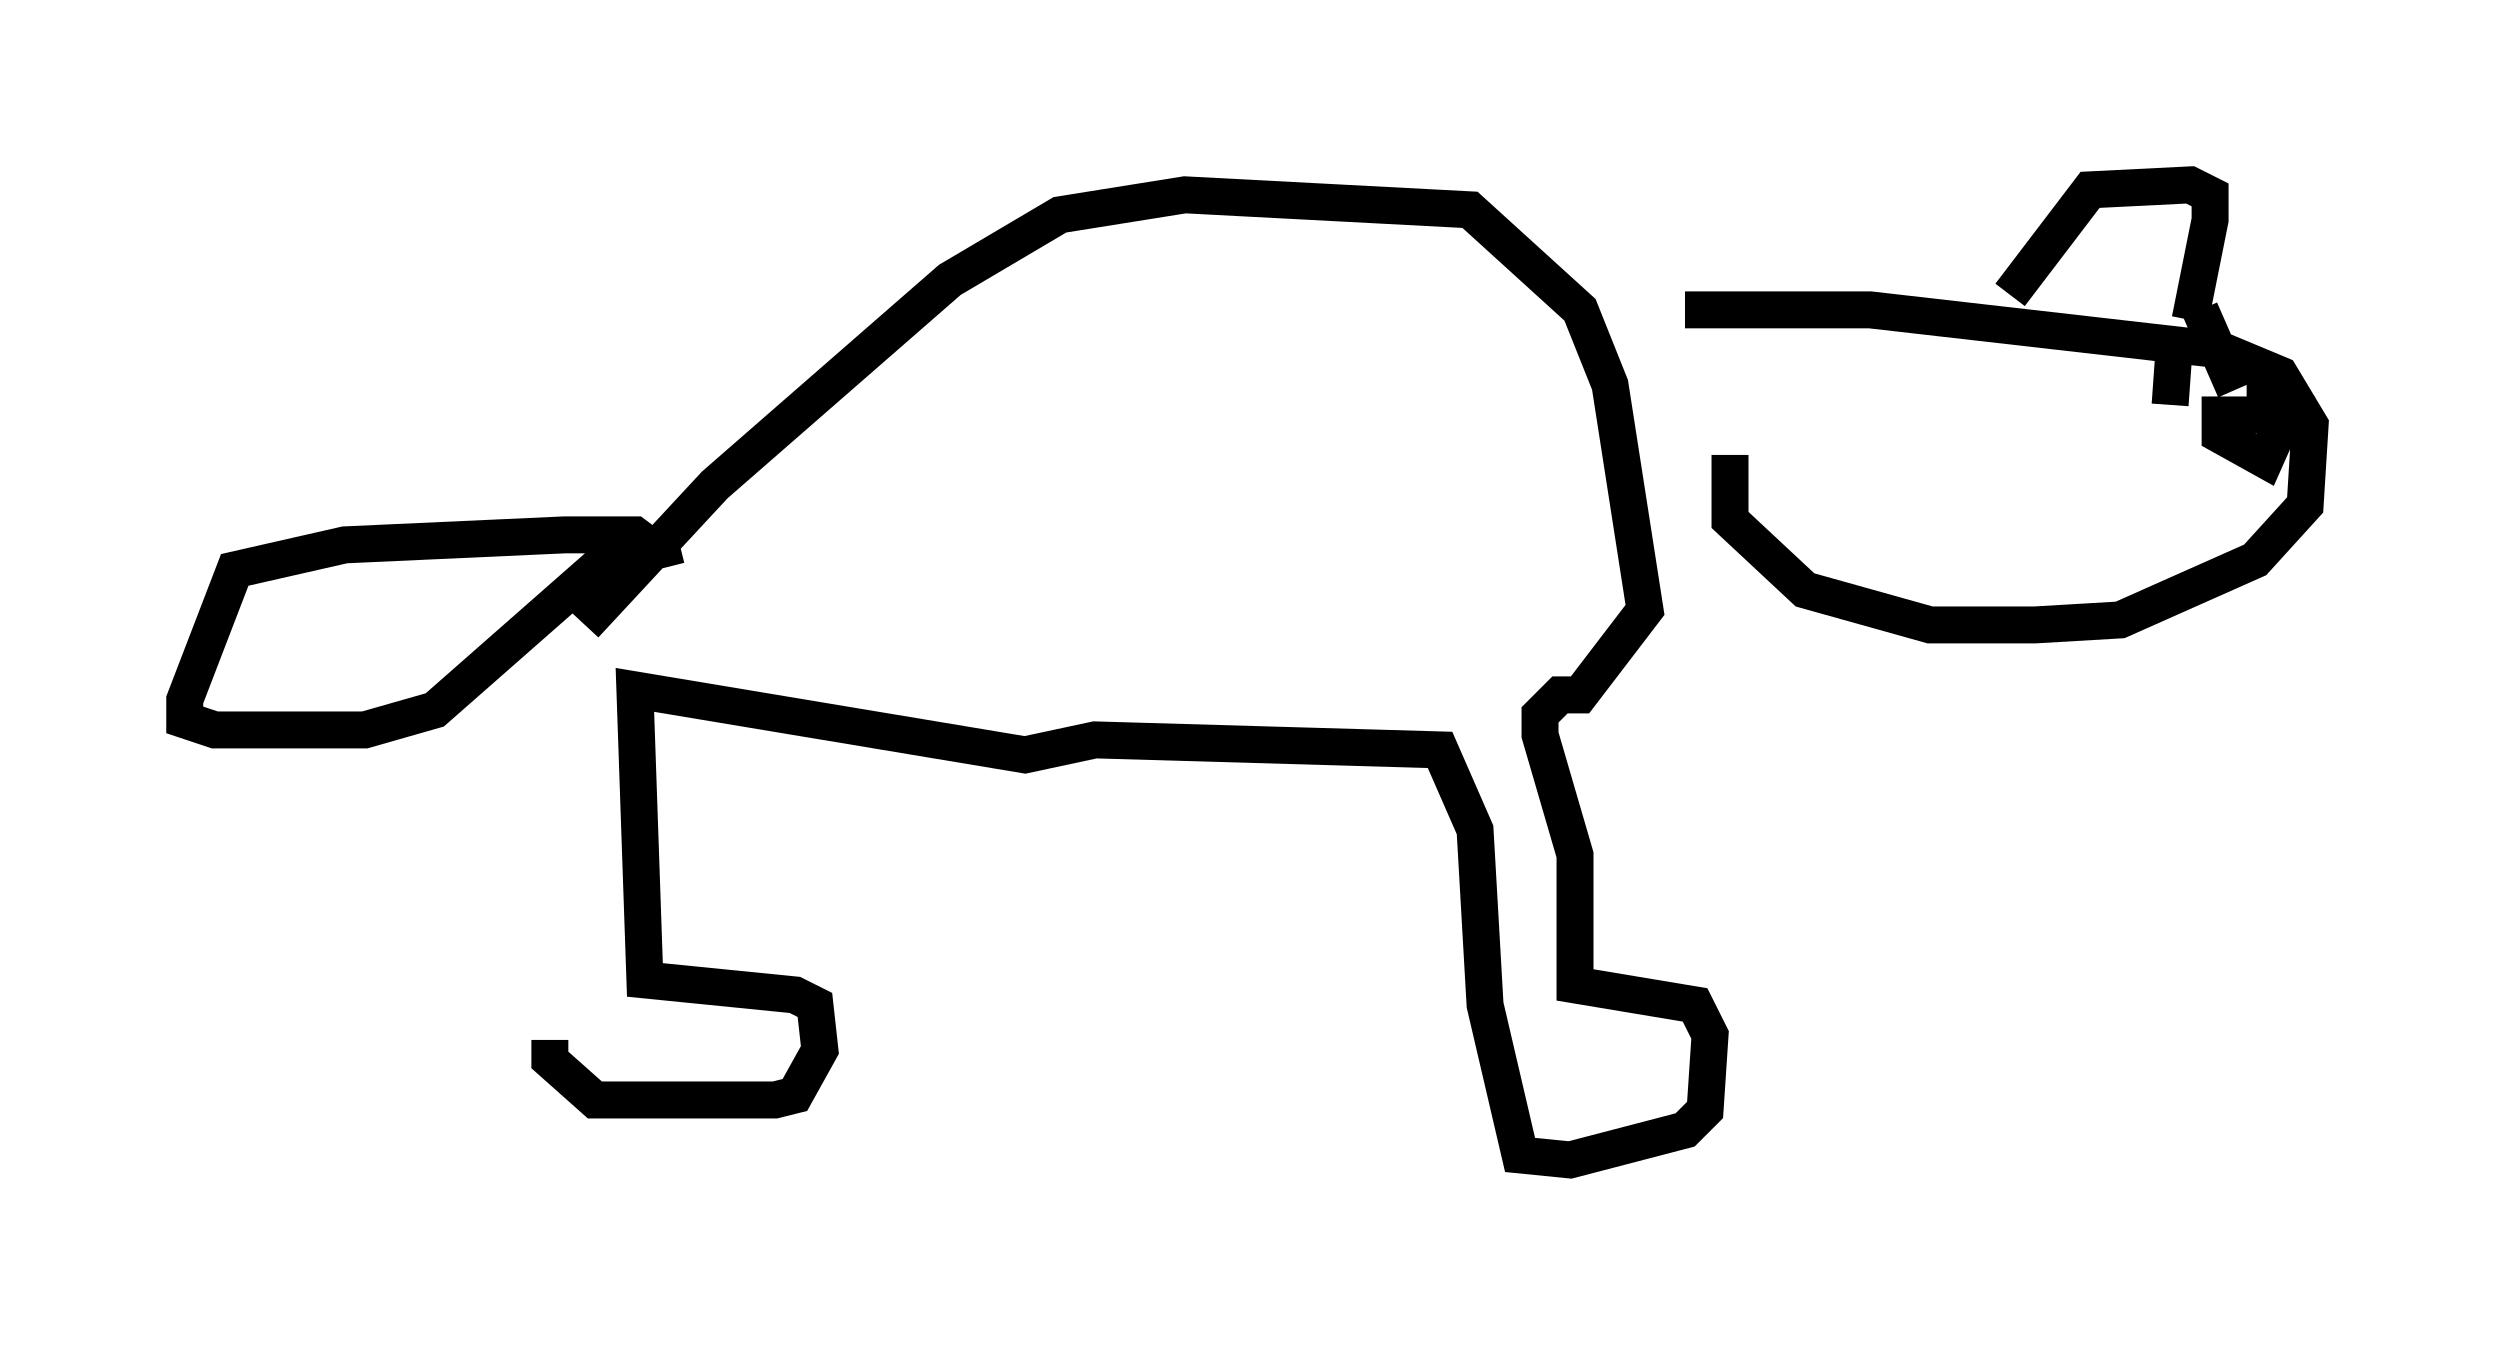<?xml version="1.0" encoding="utf-8" ?>
<svg baseProfile="full" height="36.387" version="1.1" width="67.645" xmlns="http://www.w3.org/2000/svg" xmlns:ev="http://www.w3.org/2001/xml-events" xmlns:xlink="http://www.w3.org/1999/xlink"><defs /><rect fill="white" height="36.387" width="67.645" x="0" y="0" /><path d="M15.284, 17.584 m-0.406, 10.555 l0.0, 0.541 1.218, 1.083 l4.871, 0.0 0.541, -0.135 l0.677, -1.218 -0.135, -1.218 l-0.541, -0.271 -4.059, -0.406 l-0.271, -7.848 10.555, 1.759 l1.894, -0.406 9.337, 0.271 l0.947, 2.165 0.271, 4.736 l0.947, 4.059 1.353, 0.135 l3.112, -0.812 0.541, -0.541 l0.135, -2.03 -0.406, -0.812 l-3.248, -0.541 0.0, -3.518 l-0.947, -3.248 0.0, -0.541 l0.541, -0.541 0.541, 0.0 l1.759, -2.3 -0.947, -6.089 l-0.812, -2.03 -2.977, -2.706 l-7.713, -0.406 -3.383, 0.541 l-2.977, 1.759 -6.36, 5.548 l-3.518, 3.789 m1.894, -2.03 l-0.541, -0.406 -1.894, 0.0 l-5.954, 0.271 -2.977, 0.677 l-1.353, 3.518 0.0, 0.541 l0.812, 0.271 4.059, 0.0 l1.894, -0.541 4.465, -3.924 l2.165, -0.541 m27.199, -6.36 l5.007, 0.0 9.472, 1.083 l1.624, 0.677 0.812, 1.353 l-0.135, 2.165 -1.353, 1.488 l-3.654, 1.624 -2.3, 0.135 l-2.842, 0.0 -3.383, -0.947 l-2.03, -1.894 0.0, -1.759 m7.578, -4.33 l2.165, -2.842 2.706, -0.135 l0.541, 0.271 0.0, 0.677 l-0.541, 2.706 m-0.406, 0.406 l-0.135, 1.894 m0.812, -2.571 l0.947, 2.165 m2.165, 0.677 l-2.571, 0.0 0.0, 0.541 l1.218, 0.677 0.541, -1.218 l-0.541, -0.406 0.0, 0.541 " fill="none" stroke="black" stroke-width="1" /></svg>